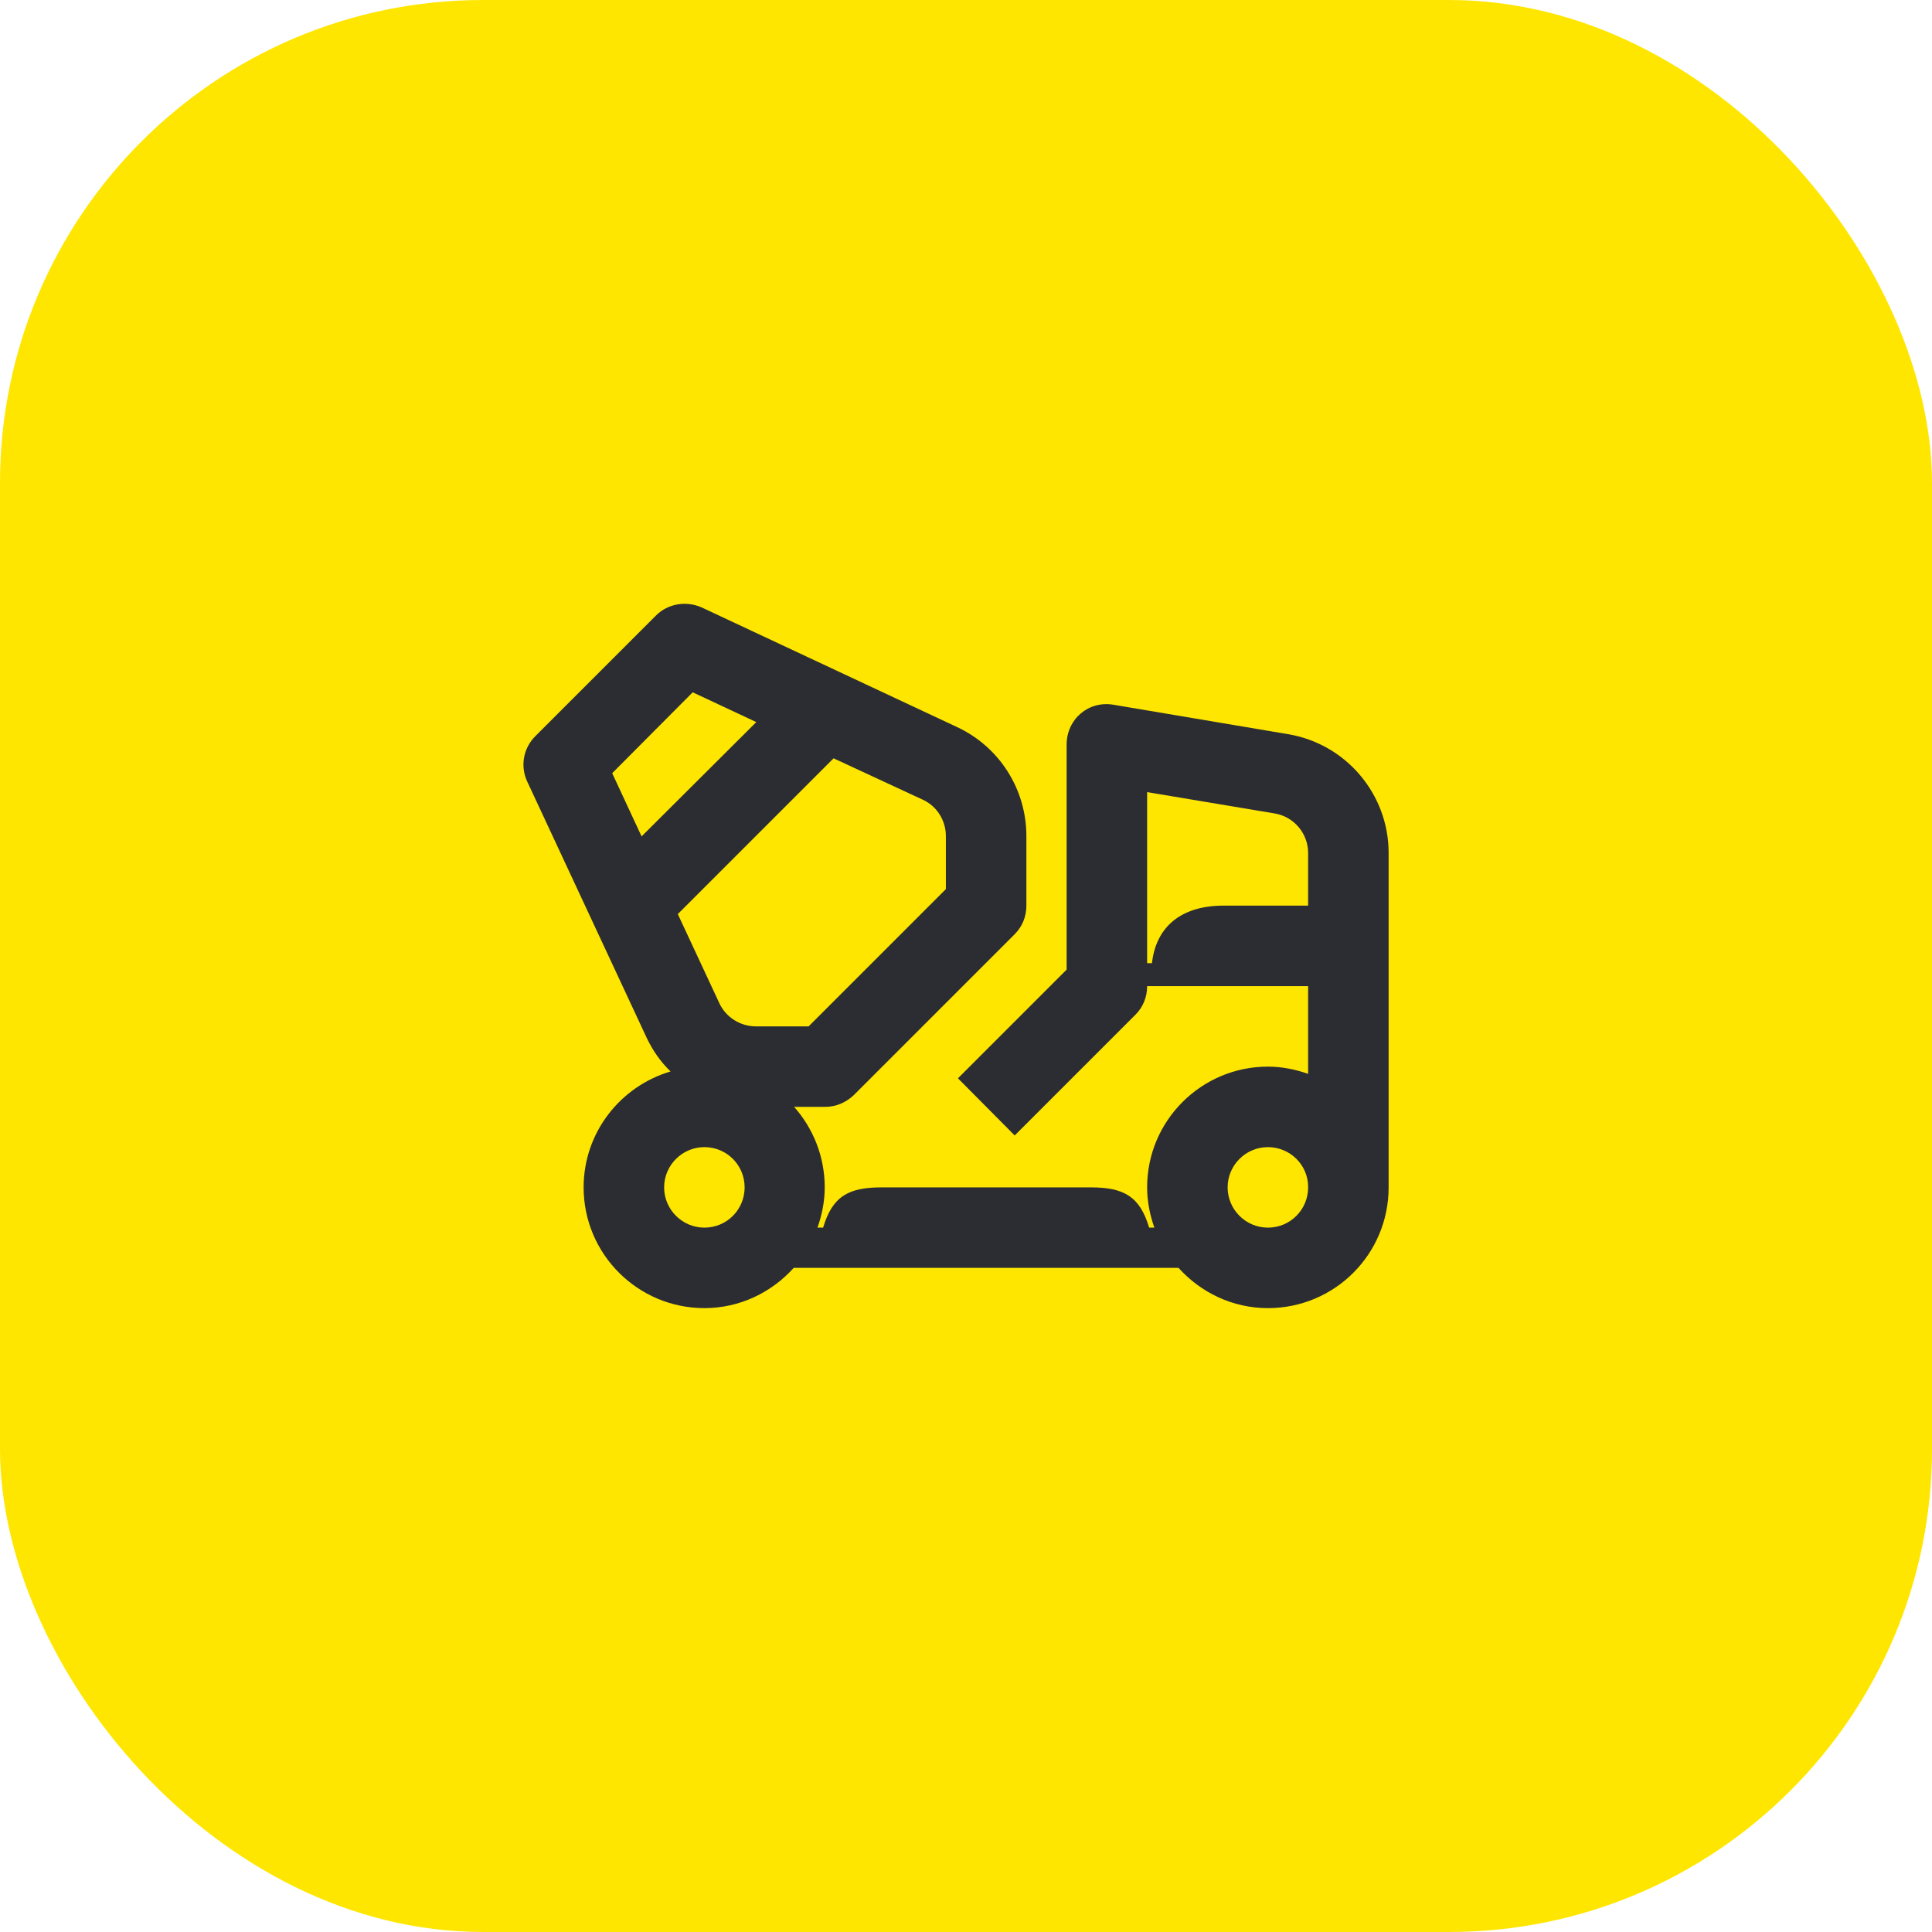 <svg width="48" height="48" viewBox="0 0 48 48" fill="none" xmlns="http://www.w3.org/2000/svg">
<rect width="48" height="48" rx="12" fill="#FEE600"/>
<path d="M32 18.24L27.67 17.51C27.04 17.4 26.5 17.87 26.5 18.5V24.09L23.8 26.79L25.21 28.21L28.21 25.21C28.4 25.02 28.5 24.77 28.5 24.5H32.5V26.68C32.19 26.57 31.85 26.5 31.5 26.5C29.85 26.5 28.5 27.84 28.5 29.5C28.5 29.85 28.57 30.19 28.68 30.5H28.55C28.32 29.73 27.93 29.5 27.1 29.5H21.9C21.07 29.5 20.68 29.73 20.45 30.5H20.31C20.42 30.19 20.49 29.85 20.49 29.5C20.49 28.73 20.2 28.03 19.73 27.5H20.5C20.77 27.5 21.02 27.39 21.21 27.21L25.21 23.21C25.4 23.02 25.5 22.77 25.5 22.5V20.77C25.5 19.61 24.83 18.55 23.77 18.06L17.43 15.09C17.04 14.92 16.59 15 16.3 15.29L13.3 18.29C13 18.59 12.92 19.04 13.1 19.42L16.06 25.77C16.21 26.09 16.41 26.38 16.66 26.62C15.41 26.99 14.5 28.14 14.5 29.5C14.5 31.16 15.85 32.5 17.5 32.5C18.38 32.5 19.17 32.11 19.72 31.5H29.28C29.83 32.11 30.62 32.5 31.5 32.5C33.16 32.5 34.5 31.16 34.5 29.5V21.19C34.5 19.73 33.44 18.48 32 18.24ZM15.94 20.78L15.21 19.21L17.21 17.2L18.79 17.94L15.94 20.78ZM17.5 30.5C16.95 30.5 16.5 30.05 16.5 29.5C16.5 28.95 16.95 28.5 17.5 28.5C18.06 28.5 18.5 28.95 18.5 29.5C18.5 30.05 18.06 30.5 17.5 30.5ZM18.78 25.5C18.39 25.5 18.03 25.27 17.87 24.92L16.84 22.71L20.71 18.84L22.93 19.87C23.28 20.03 23.5 20.39 23.5 20.77V22.09L20.09 25.5H18.78ZM30.4 22.5C29.34 22.5 28.72 23.03 28.62 23.93H28.5V19.68L31.67 20.21C32.15 20.29 32.5 20.71 32.5 21.19V22.5H30.4ZM32.5 29.5C32.5 30.05 32.06 30.5 31.5 30.5C30.95 30.5 30.5 30.05 30.5 29.5C30.5 28.95 30.95 28.5 31.5 28.5C32.05 28.5 32.5 28.94 32.5 29.49V29.5Z" fill="#2B2D33"/>
</svg>
